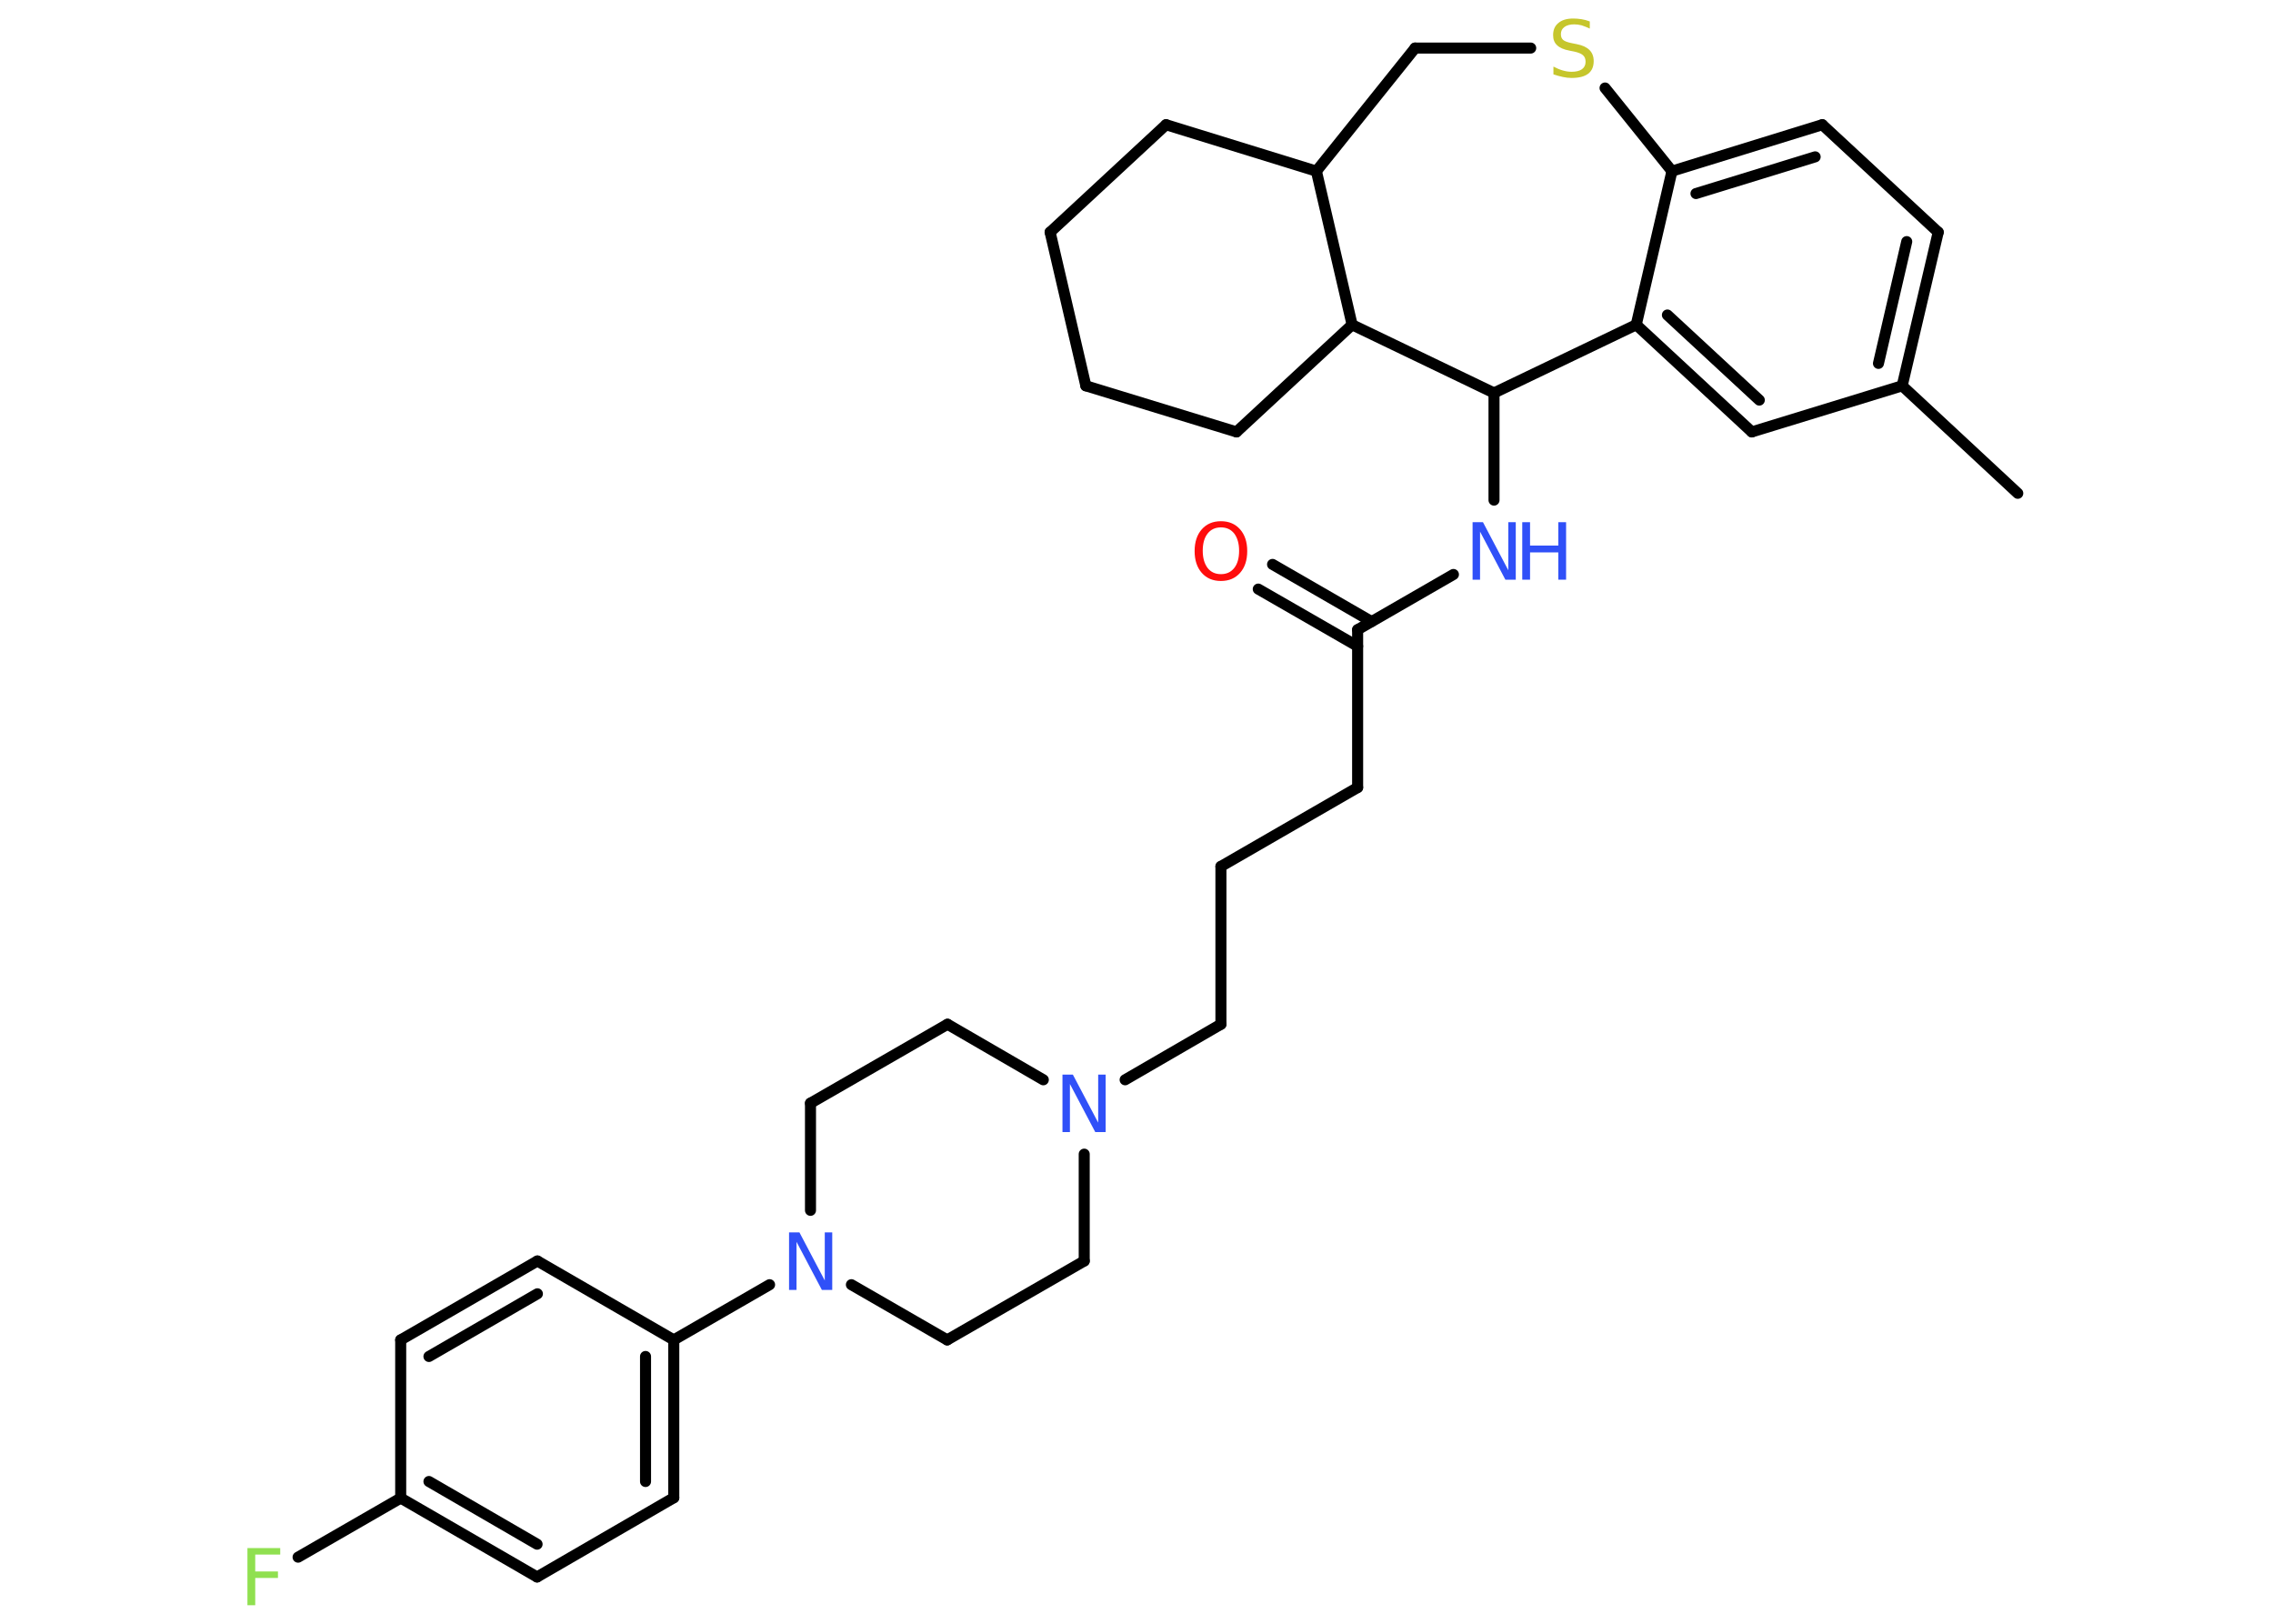 <?xml version='1.0' encoding='UTF-8'?>
<!DOCTYPE svg PUBLIC "-//W3C//DTD SVG 1.1//EN" "http://www.w3.org/Graphics/SVG/1.1/DTD/svg11.dtd">
<svg version='1.2' xmlns='http://www.w3.org/2000/svg' xmlns:xlink='http://www.w3.org/1999/xlink' width='70.0mm' height='50.0mm' viewBox='0 0 70.0 50.0'>
  <desc>Generated by the Chemistry Development Kit (http://github.com/cdk)</desc>
  <g stroke-linecap='round' stroke-linejoin='round' stroke='#000000' stroke-width='.34' fill='#3050F8'>
    <rect x='.0' y='.0' width='70.0' height='50.0' fill='#FFFFFF' stroke='none'/>
    <g id='mol1' class='mol'>
      <line id='mol1bnd1' class='bond' x1='62.14' y1='15.19' x2='58.58' y2='11.88'/>
      <g id='mol1bnd2' class='bond'>
        <line x1='58.58' y1='11.88' x2='59.69' y2='7.15'/>
        <line x1='57.85' y1='11.19' x2='58.72' y2='7.44'/>
      </g>
      <line id='mol1bnd3' class='bond' x1='59.69' y1='7.15' x2='56.12' y2='3.84'/>
      <g id='mol1bnd4' class='bond'>
        <line x1='56.12' y1='3.84' x2='51.49' y2='5.27'/>
        <line x1='55.9' y1='4.83' x2='52.23' y2='5.96'/>
      </g>
      <line id='mol1bnd5' class='bond' x1='51.49' y1='5.27' x2='50.39' y2='10.0'/>
      <g id='mol1bnd6' class='bond'>
        <line x1='50.39' y1='10.0' x2='53.95' y2='13.3'/>
        <line x1='51.35' y1='9.7' x2='54.18' y2='12.32'/>
      </g>
      <line id='mol1bnd7' class='bond' x1='58.58' y1='11.88' x2='53.95' y2='13.3'/>
      <line id='mol1bnd8' class='bond' x1='50.39' y1='10.0' x2='46.01' y2='12.1'/>
      <line id='mol1bnd9' class='bond' x1='46.01' y1='12.1' x2='46.01' y2='15.4'/>
      <line id='mol1bnd10' class='bond' x1='44.76' y1='17.69' x2='41.81' y2='19.39'/>
      <g id='mol1bnd11' class='bond'>
        <line x1='41.81' y1='19.9' x2='38.75' y2='18.14'/>
        <line x1='42.24' y1='19.14' x2='39.19' y2='17.38'/>
      </g>
      <line id='mol1bnd12' class='bond' x1='41.81' y1='19.39' x2='41.81' y2='24.25'/>
      <line id='mol1bnd13' class='bond' x1='41.81' y1='24.25' x2='37.6' y2='26.68'/>
      <line id='mol1bnd14' class='bond' x1='37.6' y1='26.68' x2='37.6' y2='31.54'/>
      <line id='mol1bnd15' class='bond' x1='37.6' y1='31.54' x2='34.65' y2='33.25'/>
      <line id='mol1bnd16' class='bond' x1='32.13' y1='33.25' x2='29.18' y2='31.54'/>
      <line id='mol1bnd17' class='bond' x1='29.18' y1='31.54' x2='24.96' y2='33.97'/>
      <line id='mol1bnd18' class='bond' x1='24.96' y1='33.97' x2='24.96' y2='37.27'/>
      <line id='mol1bnd19' class='bond' x1='23.7' y1='39.56' x2='20.75' y2='41.26'/>
      <g id='mol1bnd20' class='bond'>
        <line x1='20.75' y1='46.12' x2='20.75' y2='41.26'/>
        <line x1='19.88' y1='45.62' x2='19.88' y2='41.77'/>
      </g>
      <line id='mol1bnd21' class='bond' x1='20.75' y1='46.12' x2='16.54' y2='48.56'/>
      <g id='mol1bnd22' class='bond'>
        <line x1='12.34' y1='46.13' x2='16.54' y2='48.56'/>
        <line x1='13.21' y1='45.62' x2='16.54' y2='47.55'/>
      </g>
      <line id='mol1bnd23' class='bond' x1='12.34' y1='46.13' x2='9.18' y2='47.95'/>
      <line id='mol1bnd24' class='bond' x1='12.34' y1='46.13' x2='12.34' y2='41.26'/>
      <g id='mol1bnd25' class='bond'>
        <line x1='16.55' y1='38.83' x2='12.34' y2='41.26'/>
        <line x1='16.55' y1='39.84' x2='13.21' y2='41.77'/>
      </g>
      <line id='mol1bnd26' class='bond' x1='20.75' y1='41.26' x2='16.55' y2='38.83'/>
      <line id='mol1bnd27' class='bond' x1='26.22' y1='39.56' x2='29.17' y2='41.26'/>
      <line id='mol1bnd28' class='bond' x1='29.17' y1='41.26' x2='33.39' y2='38.83'/>
      <line id='mol1bnd29' class='bond' x1='33.39' y1='35.54' x2='33.39' y2='38.83'/>
      <line id='mol1bnd30' class='bond' x1='46.01' y1='12.1' x2='41.64' y2='10.0'/>
      <line id='mol1bnd31' class='bond' x1='41.64' y1='10.0' x2='38.08' y2='13.3'/>
      <line id='mol1bnd32' class='bond' x1='38.08' y1='13.3' x2='33.44' y2='11.88'/>
      <line id='mol1bnd33' class='bond' x1='33.44' y1='11.88' x2='32.34' y2='7.15'/>
      <line id='mol1bnd34' class='bond' x1='32.34' y1='7.15' x2='35.91' y2='3.84'/>
      <line id='mol1bnd35' class='bond' x1='35.91' y1='3.84' x2='40.54' y2='5.27'/>
      <line id='mol1bnd36' class='bond' x1='41.64' y1='10.0' x2='40.54' y2='5.27'/>
      <line id='mol1bnd37' class='bond' x1='40.54' y1='5.27' x2='43.58' y2='1.48'/>
      <line id='mol1bnd38' class='bond' x1='43.58' y1='1.48' x2='47.14' y2='1.48'/>
      <line id='mol1bnd39' class='bond' x1='51.49' y1='5.27' x2='49.43' y2='2.71'/>
      <g id='mol1atm9' class='atom'>
        <path d='M45.35 16.08h.32l.78 1.48v-1.48h.23v1.77h-.32l-.78 -1.48v1.48h-.23v-1.77z' stroke='none'/>
        <path d='M46.88 16.08h.24v.72h.87v-.72h.24v1.77h-.24v-.84h-.87v.84h-.24v-1.77z' stroke='none'/>
      </g>
      <path id='mol1atm11' class='atom' d='M37.6 16.24q-.26 .0 -.41 .19q-.15 .19 -.15 .53q.0 .33 .15 .53q.15 .19 .41 .19q.26 .0 .41 -.19q.15 -.19 .15 -.53q.0 -.33 -.15 -.53q-.15 -.19 -.41 -.19zM37.6 16.05q.37 .0 .59 .25q.22 .25 .22 .67q.0 .42 -.22 .67q-.22 .25 -.59 .25q-.37 .0 -.59 -.25q-.22 -.25 -.22 -.67q.0 -.42 .22 -.67q.22 -.25 .59 -.25z' stroke='none' fill='#FF0D0D'/>
      <path id='mol1atm15' class='atom' d='M32.72 33.09h.32l.78 1.48v-1.48h.23v1.77h-.32l-.78 -1.48v1.48h-.23v-1.77z' stroke='none'/>
      <path id='mol1atm18' class='atom' d='M24.3 37.95h.32l.78 1.48v-1.48h.23v1.77h-.32l-.78 -1.48v1.48h-.23v-1.77z' stroke='none'/>
      <path id='mol1atm23' class='atom' d='M7.62 47.67h1.01v.2h-.77v.52h.7v.2h-.7v.84h-.24v-1.77z' stroke='none' fill='#90E050'/>
      <path id='mol1atm35' class='atom' d='M48.96 .65v.23q-.13 -.06 -.25 -.1q-.12 -.03 -.23 -.03q-.19 .0 -.3 .08q-.11 .08 -.11 .22q.0 .12 .07 .18q.07 .06 .27 .1l.15 .03q.26 .05 .39 .18q.13 .13 .13 .34q.0 .26 -.17 .39q-.17 .13 -.51 .13q-.13 .0 -.27 -.03q-.14 -.03 -.29 -.08v-.24q.15 .08 .29 .12q.14 .04 .27 .04q.21 .0 .32 -.08q.11 -.08 .11 -.23q.0 -.13 -.08 -.2q-.08 -.07 -.26 -.11l-.15 -.03q-.27 -.05 -.39 -.17q-.12 -.11 -.12 -.31q.0 -.24 .16 -.37q.16 -.14 .46 -.14q.12 .0 .25 .02q.13 .02 .26 .07z' stroke='none' fill='#C6C62C'/>
    </g>
  </g>
</svg>
